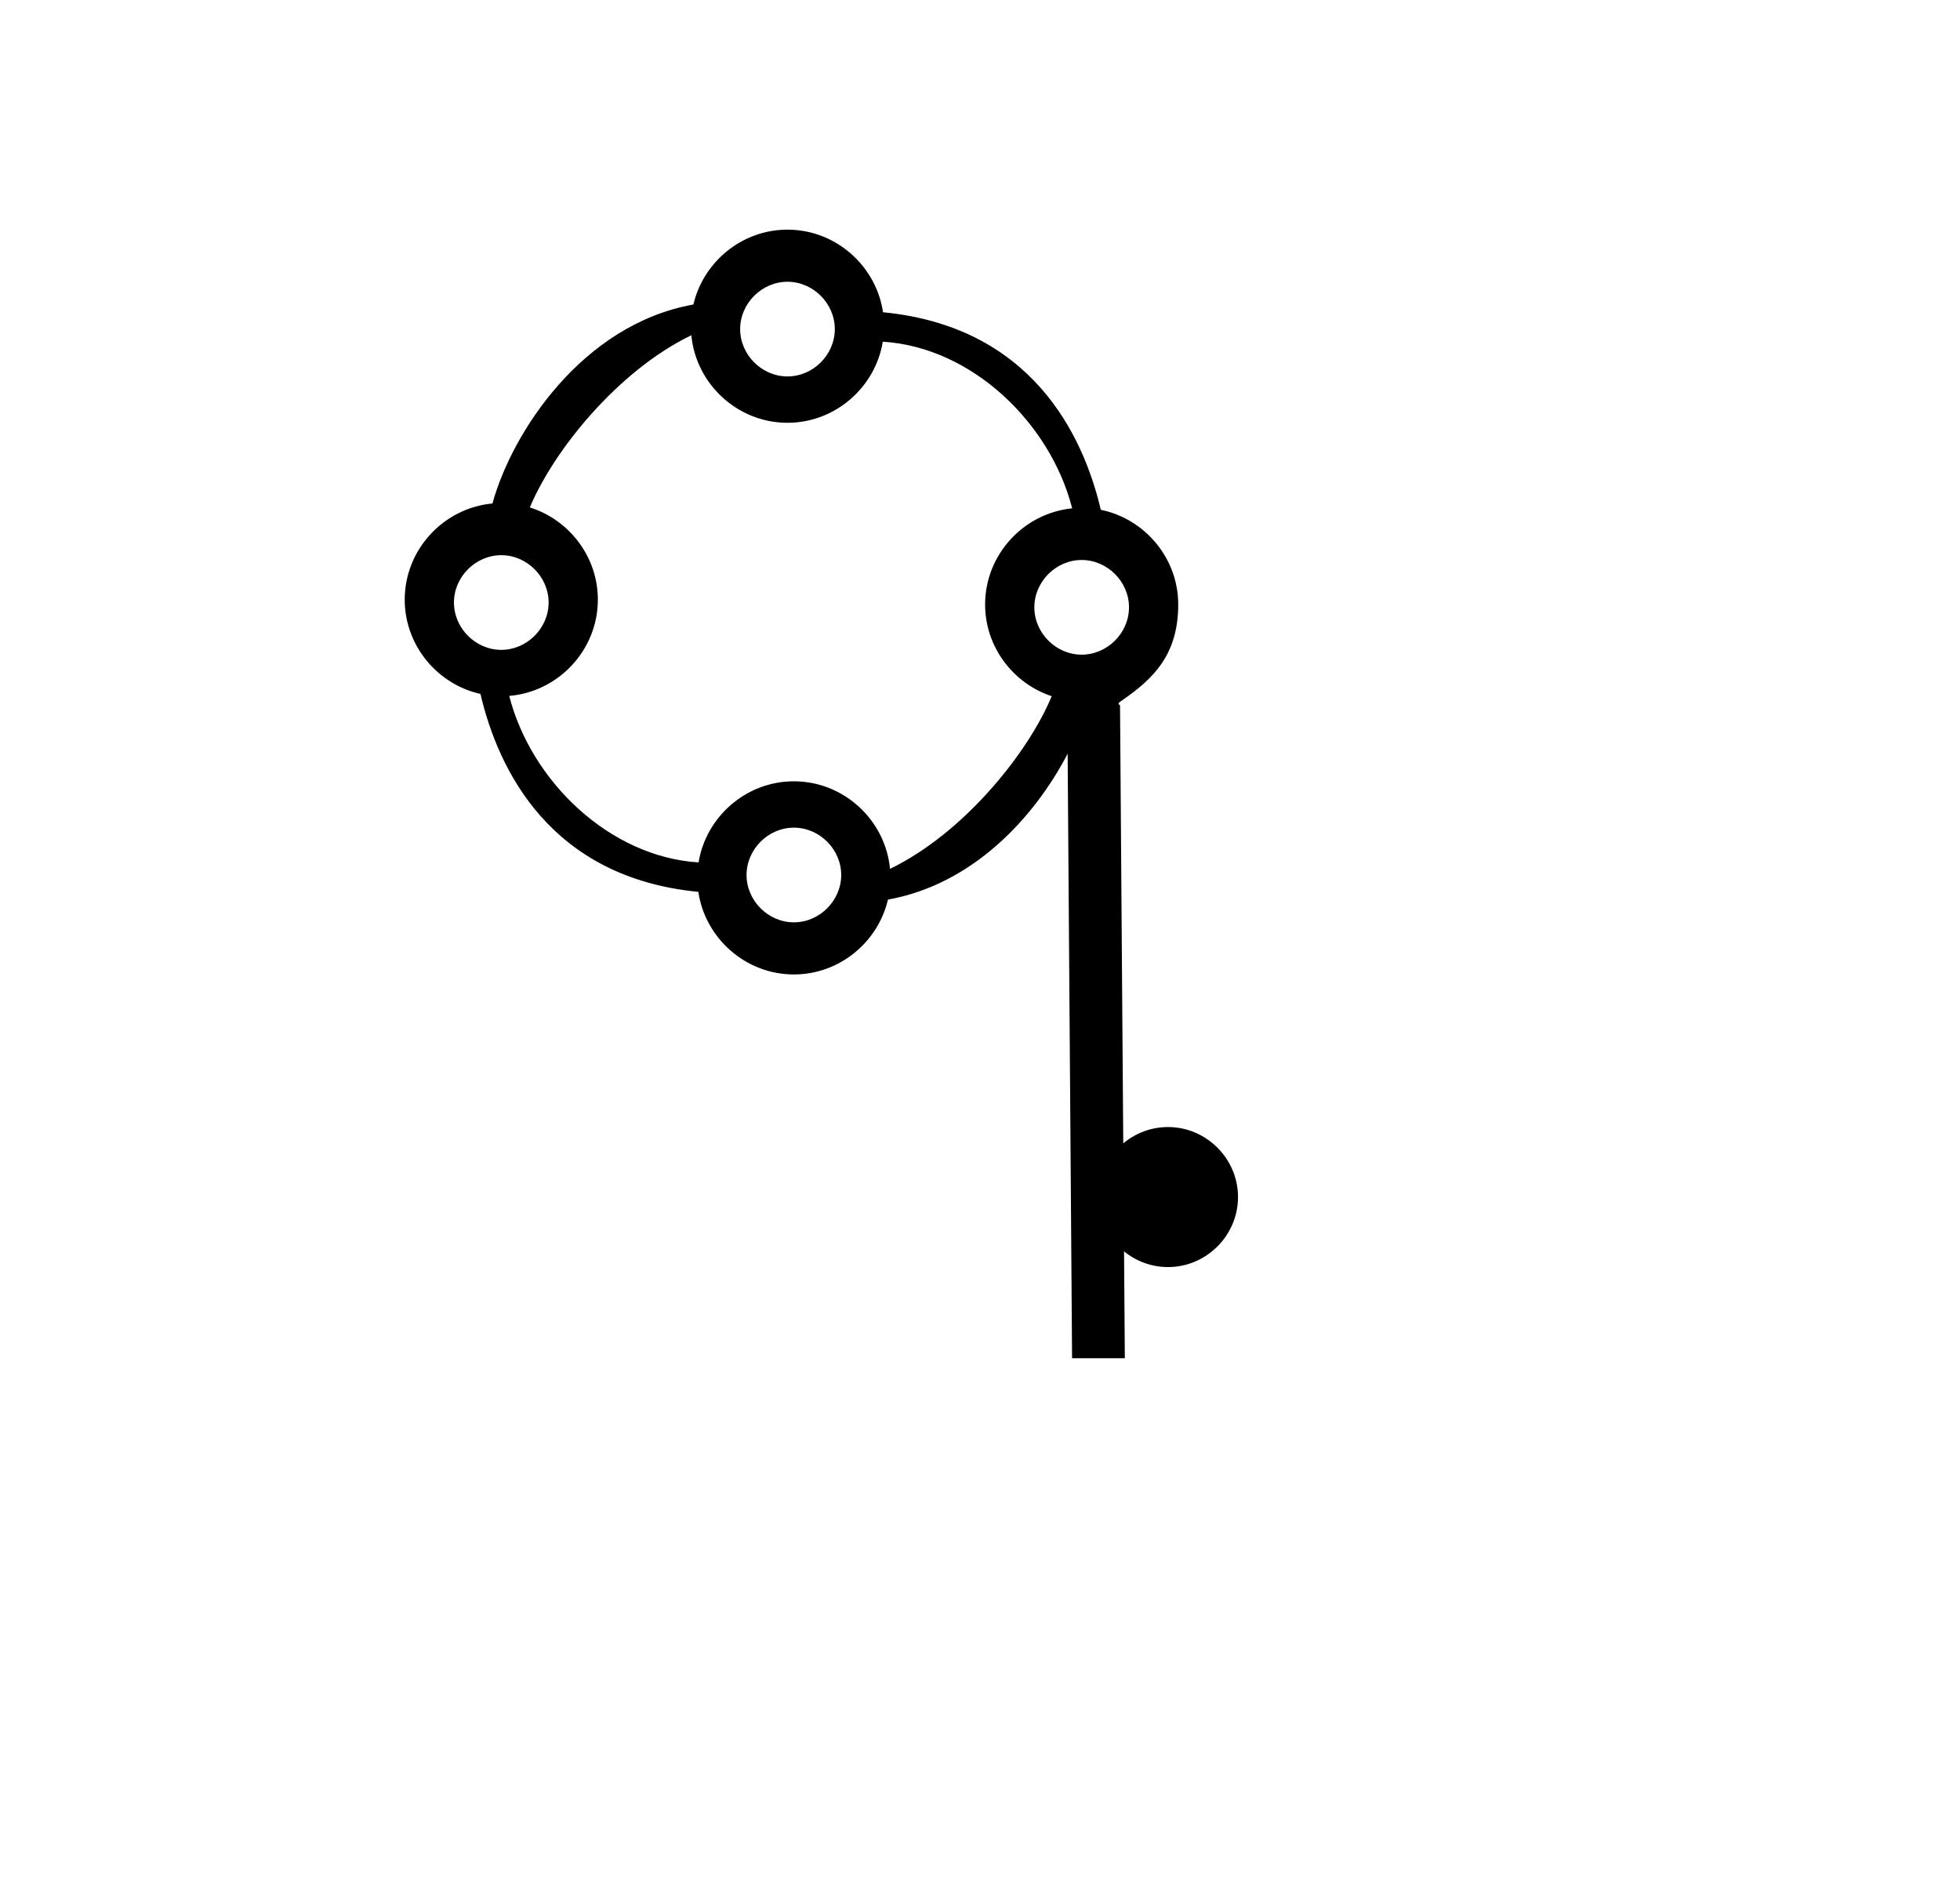 <?xml version="1.0" standalone="no"?>
<!DOCTYPE svg PUBLIC "-//W3C//DTD SVG 1.1//EN" "http://www.w3.org/Graphics/SVG/1.1/DTD/svg11.dtd" >
<svg xmlns="http://www.w3.org/2000/svg" xmlns:xlink="http://www.w3.org/1999/xlink" version="1.1" viewBox="-10 0 1042 1000">
  <g transform="matrix(1 0 0 -1 0 800)">
   <path fill="currentColor"
d="M245.427 431.119c-22.915 5.121 -40.265 25.756 -40.265 50.12c0 26.575 20.644 48.714 46.636 51.12c10.398 37.762 47.757 95.183 106.84 105.771c5.296 22.683 25.814 39.797 50.013 39.797c25.641 0 47.151 -19.218 50.795 -43.915
c78.454 -7.552 106.278 -64.532 115.783 -105.014c23.357 -4.777 41.16 -25.631 41.16 -50.31c0 -26.872 -13.389 -39.688 -30.159 -51.194c-3.227 -2.214 -0.505 -1.786 -0.779 -2.694v0l1.71 -232.597
c6.47 5.414 14.778 8.688 23.79 8.688c20.416 0 37.221 -16.805 37.221 -37.221s-16.805 -37.221 -37.221 -37.221c-8.817 0 -16.961 3.135 -23.368 8.341l0.418 -56.791h-28.05l-2.362 321.345
c-17.324 -33.371 -49.966 -69.383 -95.525 -77.548c-5.296 -22.683 -25.814 -39.797 -50.013 -39.797c-25.641 0 -47.151 19.218 -50.795 43.915c-78.577 7.563 -106.366 64.711 -115.828 105.204v0.001zM260.716 430.074
c11.697 -45.569 53.5 -85.585 100.664 -88.515c3.983 24.312 25.307 43.118 50.67 43.118c26.545 0 48.663 -20.596 51.113 -46.544c39.736 19.254 73.739 62.22 85.953 91.779c-20.464 6.769 -35.404 26.167 -35.404 48.775
c0 26.459 20.462 48.52 46.293 51.089c-11.672 45.601 -53.494 85.659 -100.685 88.591c-3.983 -24.312 -25.307 -43.118 -50.67 -43.118c-26.545 0 -48.663 20.596 -51.113 46.544c-39.628 -19.201 -73.555 -61.986 -85.853 -91.538
c20.849 -6.539 36.155 -26.133 36.155 -49.017c0 -26.743 -20.902 -48.991 -47.123 -51.165v0zM408.65 650.221c-13.659 0 -25.162 -11.504 -25.162 -25.162s11.504 -25.162 25.162 -25.162s25.161 11.505 25.161 25.162
c0 13.658 -11.503 25.162 -25.161 25.162zM565.05 502.32c-13.658 0 -25.161 -11.503 -25.161 -25.161c0 -13.659 11.503 -25.162 25.161 -25.162c13.659 0 25.162 11.504 25.162 25.162c0 13.658 -11.504 25.161 -25.162 25.161zM256.5 504.87
c-13.658 0 -25.161 -11.503 -25.161 -25.161c0 -13.659 11.503 -25.162 25.161 -25.162c13.659 0 25.162 11.504 25.162 25.162s-11.504 25.161 -25.162 25.161zM412.05 309.707c13.659 0 25.162 11.504 25.162 25.162
s-11.504 25.162 -25.162 25.162c-13.658 0 -25.161 -11.505 -25.161 -25.162c0 -13.658 11.503 -25.162 25.161 -25.162z" />
  </g>

</svg>
